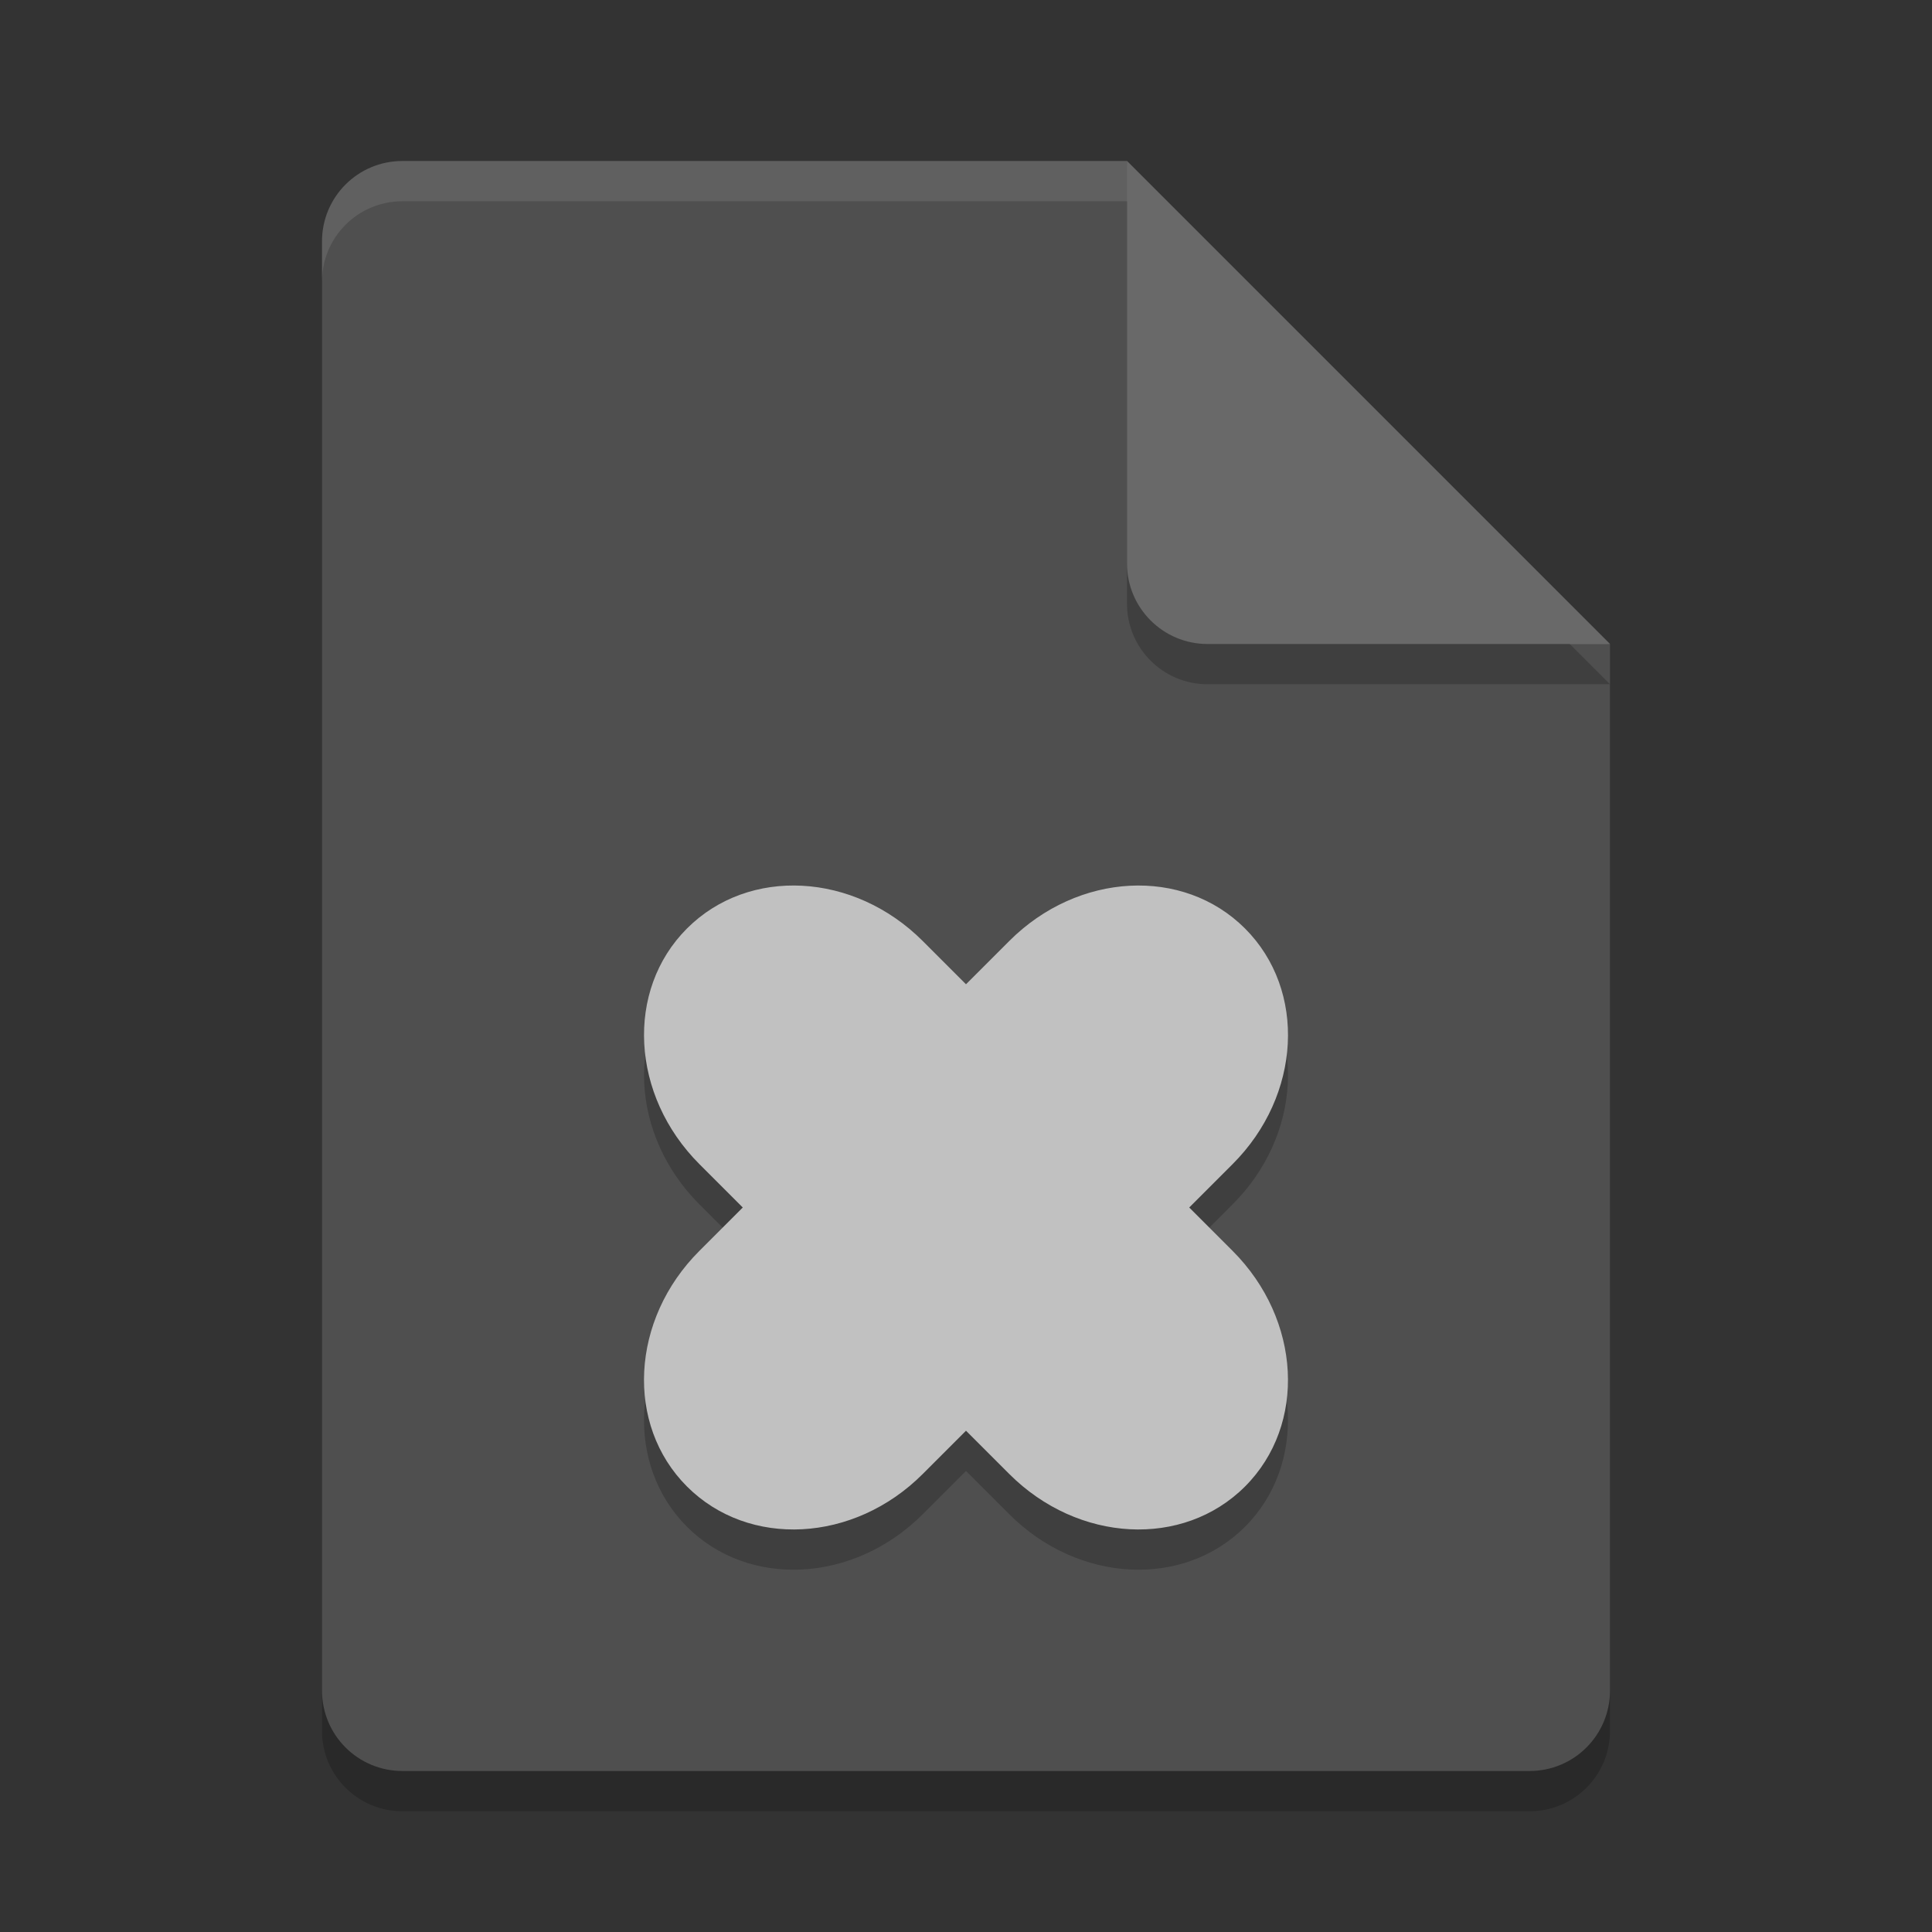 <svg xmlns="http://www.w3.org/2000/svg" width="24" height="24" version="1">
 <rect width="100%" height="100%" fill="#333333" stroke="none"/>
 <path style="opacity:0.2" d="m 5,2.5 c -0.554,0 -1,0.446 -1,1 v 18 c 0,0.554 0.446,1 1,1 h 14 c 0.554,0 1,-0.446 1,-1 V 8.5 L 14.5,8 14,2.5 Z"/>
 <path style="fill:#4f4f4f" d="M 5,2 C 4.446,2 4,2.446 4,3 v 18 c 0,0.554 0.446,1 1,1 h 14 c 0.554,0 1,-0.446 1,-1 V 8 L 14.5,7.5 14,2 Z"/>
 <path style="opacity:0.1;fill:#ffffff" d="M 5,2 C 4.446,2 4,2.446 4,3 v 0.5 c 0,-0.554 0.446,-1 1,-1 h 9 L 19.5,8 H 20 L 14,2 Z"/>
 <path style="opacity:0.2" d="m 14,2.5 v 5 c 0,0.552 0.448,1 1,1 h 5 z"/>
 <path style="fill:#696969" d="m 14,2 v 5 c 0,0.552 0.448,1 1,1 h 5 z"/>
 <path style="opacity:0.2" d="m 9.965,11.503 c -0.529,-0.028 -1.047,0.147 -1.431,0.531 -0.768,0.768 -0.699,2.073 0.154,2.927 l 0.539,0.539 -0.539,0.539 c -0.854,0.853 -0.922,2.159 -0.154,2.927 0.768,0.768 2.074,0.699 2.927,-0.154 l 0.539,-0.539 0.539,0.539 c 0.854,0.853 2.159,0.922 2.927,0.154 0.768,-0.768 0.699,-2.073 -0.154,-2.927 l -0.539,-0.539 0.539,-0.539 c 0.854,-0.853 0.922,-2.159 0.154,-2.927 -0.768,-0.768 -2.074,-0.699 -2.927,0.154 l -0.539,0.539 -0.539,-0.539 c -0.427,-0.426 -0.966,-0.657 -1.496,-0.685 z"/>
 <path d="m 9.965,11.003 c -0.529,-0.028 -1.047,0.147 -1.431,0.531 -0.768,0.768 -0.699,2.073 0.154,2.927 l 0.539,0.539 -0.539,0.539 c -0.854,0.853 -0.922,2.159 -0.154,2.927 0.768,0.768 2.074,0.699 2.927,-0.154 l 0.539,-0.539 0.539,0.539 c 0.854,0.853 2.159,0.922 2.927,0.154 0.768,-0.768 0.699,-2.073 -0.154,-2.927 l -0.539,-0.539 0.539,-0.539 c 0.854,-0.853 0.922,-2.159 0.154,-2.927 -0.768,-0.768 -2.074,-0.699 -2.927,0.154 l -0.539,0.539 -0.539,-0.539 c -0.427,-0.426 -0.966,-0.657 -1.496,-0.685 z" style="fill:#c1c1c1"/>
</svg>

